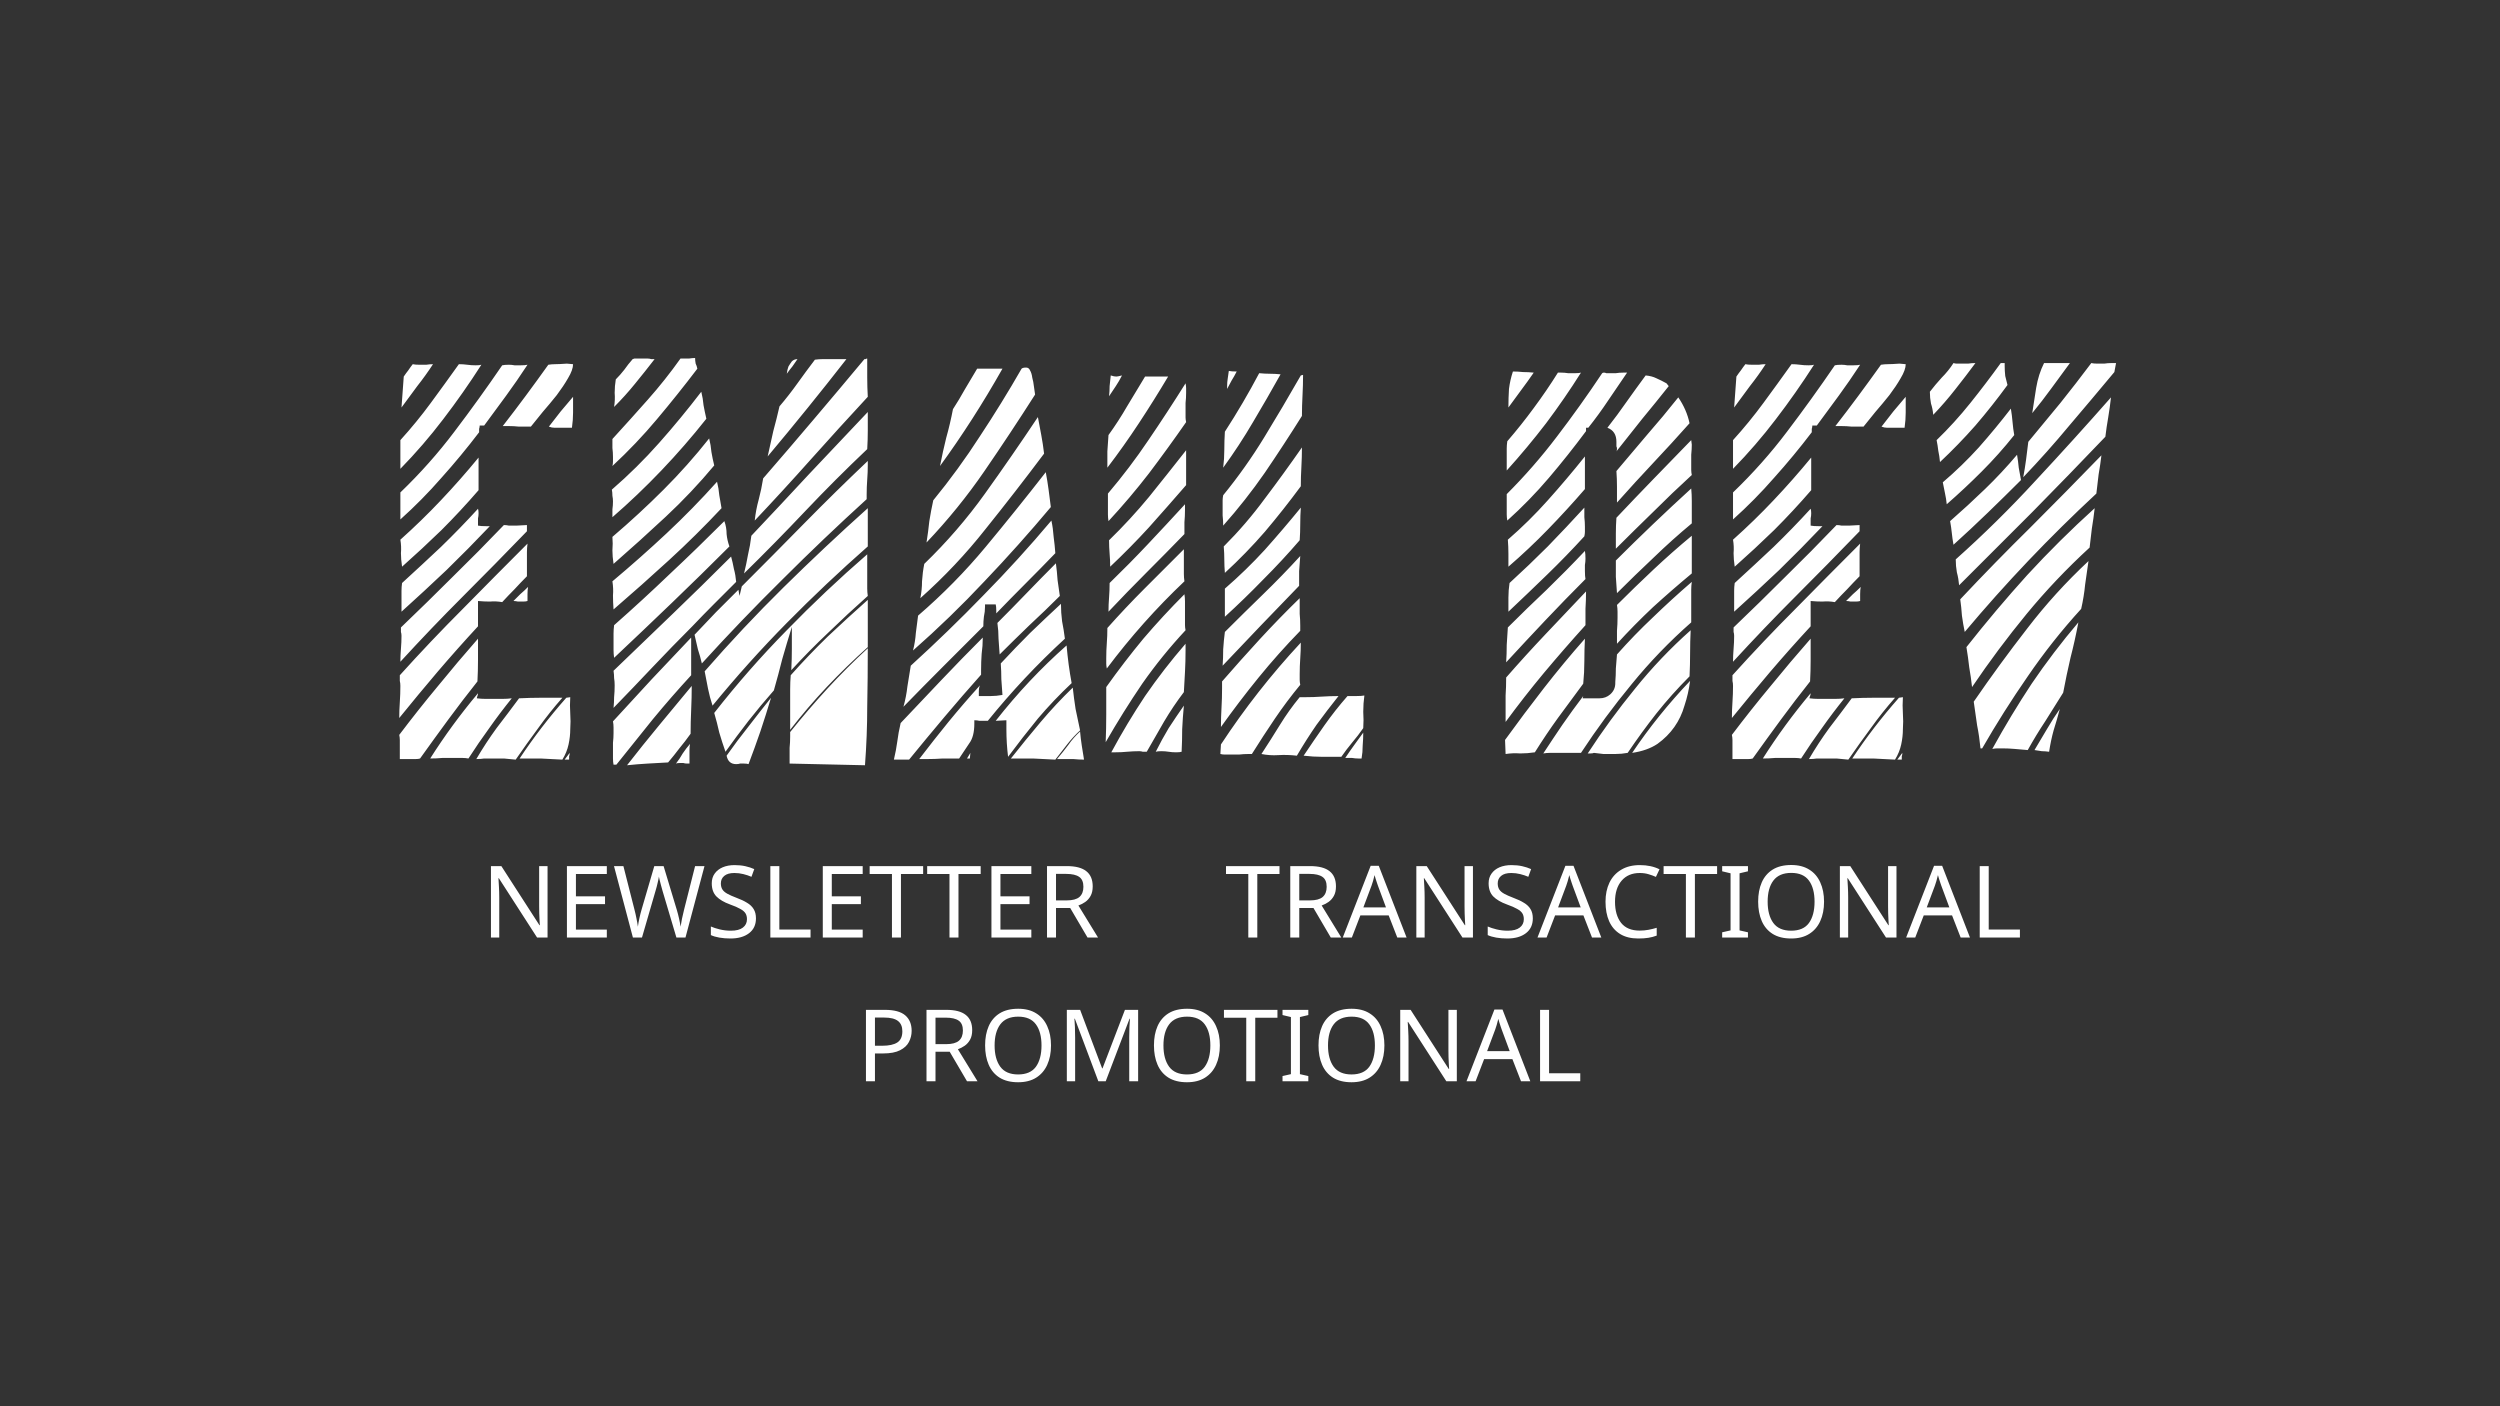 <svg width="400" height="225" viewBox="0 0 400 225" fill="none" xmlns="http://www.w3.org/2000/svg">
<rect x="0" y="0" width="400" height="225" fill="#333333" stroke="none"/>
<path d="M87.608 150H85.928L79.816 140.512H79.752C79.773 140.885 79.8 141.349 79.832 141.904C79.864 142.459 79.88 143.029 79.88 143.616V150H78.552V138.576H80.216L86.312 148.032H86.376C86.365 147.861 86.349 147.605 86.328 147.264C86.317 146.923 86.301 146.549 86.28 146.144C86.269 145.739 86.264 145.365 86.264 145.024V138.576H87.608V150ZM97.092 150H90.708V138.576H97.092V139.84H92.148V143.408H96.804V144.656H92.148V148.736H97.092V150ZM112.719 138.576L109.679 150H108.223L105.999 142.512C105.914 142.203 105.828 141.893 105.743 141.584C105.658 141.275 105.588 141.003 105.535 140.768C105.482 140.523 105.444 140.352 105.423 140.256C105.412 140.395 105.354 140.693 105.247 141.152C105.151 141.6 105.028 142.069 104.879 142.56L102.719 150H101.263L98.239 138.576H99.743L101.519 145.552C101.647 146.043 101.754 146.517 101.839 146.976C101.935 147.435 102.01 147.867 102.063 148.272C102.116 147.856 102.196 147.403 102.303 146.912C102.41 146.421 102.532 145.941 102.671 145.472L104.687 138.576H106.175L108.271 145.52C108.42 146.011 108.548 146.501 108.655 146.992C108.762 147.472 108.842 147.899 108.895 148.272C108.948 147.877 109.023 147.451 109.119 146.992C109.215 146.523 109.327 146.037 109.455 145.536L111.215 138.576H112.719ZM120.954 146.944C120.954 147.957 120.586 148.747 119.85 149.312C119.114 149.877 118.122 150.16 116.874 150.16C116.234 150.16 115.642 150.112 115.098 150.016C114.554 149.92 114.101 149.787 113.738 149.616V148.24C114.122 148.411 114.597 148.565 115.162 148.704C115.738 148.843 116.33 148.912 116.938 148.912C117.791 148.912 118.431 148.747 118.858 148.416C119.295 148.085 119.514 147.637 119.514 147.072C119.514 146.699 119.434 146.384 119.274 146.128C119.114 145.872 118.837 145.637 118.442 145.424C118.058 145.2 117.519 144.965 116.826 144.72C115.855 144.368 115.119 143.936 114.618 143.424C114.127 142.912 113.882 142.213 113.882 141.328C113.882 140.72 114.037 140.203 114.346 139.776C114.655 139.339 115.082 139.003 115.626 138.768C116.181 138.533 116.815 138.416 117.53 138.416C118.159 138.416 118.735 138.475 119.258 138.592C119.781 138.709 120.255 138.864 120.682 139.056L120.234 140.288C119.839 140.117 119.407 139.973 118.938 139.856C118.479 139.739 117.999 139.68 117.498 139.68C116.783 139.68 116.245 139.835 115.882 140.144C115.519 140.443 115.338 140.843 115.338 141.344C115.338 141.728 115.418 142.048 115.578 142.304C115.738 142.56 115.999 142.789 116.362 142.992C116.725 143.195 117.215 143.413 117.834 143.648C118.506 143.893 119.071 144.16 119.53 144.448C119.999 144.725 120.351 145.061 120.586 145.456C120.831 145.851 120.954 146.347 120.954 146.944ZM123.255 150V138.576H124.695V148.72H129.687V150H123.255ZM138.03 150H131.646V138.576H138.03V139.84H133.086V143.408H137.742V144.656H133.086V148.736H138.03V150ZM144.152 150H142.712V139.84H139.144V138.576H147.704V139.84H144.152V150ZM153.356 150H151.916V139.84H148.348V138.576H156.908V139.84H153.356V150ZM165.014 150H158.63V138.576H165.014V139.84H160.07V143.408H164.726V144.656H160.07V148.736H165.014V150ZM170.673 138.576C172.091 138.576 173.137 138.848 173.809 139.392C174.491 139.925 174.833 140.736 174.833 141.824C174.833 142.432 174.721 142.939 174.497 143.344C174.273 143.749 173.985 144.075 173.633 144.32C173.291 144.555 172.929 144.741 172.545 144.88L175.681 150H174.001L171.233 145.28H168.961V150H167.521V138.576H170.673ZM170.593 139.824H168.961V144.064H170.673C171.601 144.064 172.278 143.883 172.705 143.52C173.131 143.147 173.345 142.603 173.345 141.888C173.345 141.141 173.121 140.613 172.673 140.304C172.225 139.984 171.531 139.824 170.593 139.824Z" fill="white"/>
<path d="M201.168 150H199.728V139.84H196.16V138.576H204.72V139.84H201.168V150ZM209.595 138.576C211.013 138.576 212.059 138.848 212.731 139.392C213.413 139.925 213.755 140.736 213.755 141.824C213.755 142.432 213.643 142.939 213.419 143.344C213.195 143.749 212.907 144.075 212.555 144.32C212.213 144.555 211.851 144.741 211.467 144.88L214.603 150H212.923L210.155 145.28H207.883V150H206.443V138.576H209.595ZM209.515 139.824H207.883V144.064H209.595C210.523 144.064 211.2 143.883 211.627 143.52C212.053 143.147 212.267 142.603 212.267 141.888C212.267 141.141 212.043 140.613 211.595 140.304C211.147 139.984 210.453 139.824 209.515 139.824ZM223.564 150L222.188 146.464H217.66L216.3 150H214.844L219.308 138.528H220.604L225.052 150H223.564ZM220.476 141.728C220.444 141.643 220.39 141.488 220.316 141.264C220.241 141.04 220.166 140.811 220.092 140.576C220.028 140.331 219.974 140.144 219.932 140.016C219.857 140.347 219.772 140.672 219.676 140.992C219.58 141.301 219.5 141.547 219.436 141.728L218.14 145.184H221.756L220.476 141.728ZM235.671 150H233.991L227.879 140.512H227.815C227.836 140.885 227.863 141.349 227.895 141.904C227.927 142.459 227.943 143.029 227.943 143.616V150H226.615V138.576H228.279L234.375 148.032H234.439C234.428 147.861 234.412 147.605 234.391 147.264C234.38 146.923 234.364 146.549 234.343 146.144C234.332 145.739 234.327 145.365 234.327 145.024V138.576H235.671V150ZM245.251 146.944C245.251 147.957 244.883 148.747 244.147 149.312C243.411 149.877 242.419 150.16 241.171 150.16C240.531 150.16 239.939 150.112 239.395 150.016C238.851 149.92 238.397 149.787 238.035 149.616V148.24C238.419 148.411 238.893 148.565 239.459 148.704C240.035 148.843 240.627 148.912 241.235 148.912C242.088 148.912 242.728 148.747 243.155 148.416C243.592 148.085 243.811 147.637 243.811 147.072C243.811 146.699 243.731 146.384 243.571 146.128C243.411 145.872 243.133 145.637 242.739 145.424C242.355 145.2 241.816 144.965 241.123 144.72C240.152 144.368 239.416 143.936 238.915 143.424C238.424 142.912 238.179 142.213 238.179 141.328C238.179 140.72 238.333 140.203 238.643 139.776C238.952 139.339 239.379 139.003 239.923 138.768C240.477 138.533 241.112 138.416 241.827 138.416C242.456 138.416 243.032 138.475 243.555 138.592C244.077 138.709 244.552 138.864 244.979 139.056L244.531 140.288C244.136 140.117 243.704 139.973 243.235 139.856C242.776 139.739 242.296 139.68 241.795 139.68C241.08 139.68 240.541 139.835 240.179 140.144C239.816 140.443 239.635 140.843 239.635 141.344C239.635 141.728 239.715 142.048 239.875 142.304C240.035 142.56 240.296 142.789 240.659 142.992C241.021 143.195 241.512 143.413 242.131 143.648C242.803 143.893 243.368 144.16 243.827 144.448C244.296 144.725 244.648 145.061 244.883 145.456C245.128 145.851 245.251 146.347 245.251 146.944ZM254.72 150L253.344 146.464H248.816L247.456 150H246L250.464 138.528H251.76L256.208 150H254.72ZM251.632 141.728C251.6 141.643 251.547 141.488 251.472 141.264C251.397 141.04 251.323 140.811 251.248 140.576C251.184 140.331 251.131 140.144 251.088 140.016C251.013 140.347 250.928 140.672 250.832 140.992C250.736 141.301 250.656 141.547 250.592 141.728L249.296 145.184H252.912L251.632 141.728ZM262.354 139.68C261.128 139.68 260.162 140.091 259.458 140.912C258.754 141.733 258.402 142.859 258.402 144.288C258.402 145.707 258.728 146.832 259.378 147.664C260.04 148.485 261.026 148.896 262.338 148.896C262.84 148.896 263.314 148.853 263.762 148.768C264.21 148.683 264.648 148.576 265.074 148.448V149.696C264.648 149.856 264.205 149.973 263.746 150.048C263.298 150.123 262.76 150.16 262.13 150.16C260.968 150.16 259.997 149.92 259.218 149.44C258.44 148.96 257.853 148.277 257.458 147.392C257.074 146.507 256.882 145.467 256.882 144.272C256.882 143.12 257.09 142.107 257.506 141.232C257.933 140.347 258.557 139.659 259.378 139.168C260.2 138.667 261.197 138.416 262.37 138.416C263.576 138.416 264.626 138.64 265.522 139.088L264.946 140.304C264.594 140.144 264.2 140 263.762 139.872C263.336 139.744 262.866 139.68 262.354 139.68ZM271.184 150H269.744V139.84H266.176V138.576H274.736V139.84H271.184V150ZM279.674 150H275.546V149.168L276.89 148.864V139.728L275.546 139.408V138.576H279.674V139.408L278.33 139.728V148.864L279.674 149.168V150ZM291.848 144.272C291.848 145.456 291.645 146.491 291.24 147.376C290.845 148.251 290.259 148.933 289.48 149.424C288.701 149.915 287.736 150.16 286.584 150.16C285.4 150.16 284.413 149.915 283.624 149.424C282.845 148.933 282.264 148.245 281.88 147.36C281.496 146.475 281.304 145.44 281.304 144.256C281.304 143.083 281.496 142.059 281.88 141.184C282.264 140.309 282.845 139.627 283.624 139.136C284.413 138.645 285.405 138.4 286.6 138.4C287.741 138.4 288.701 138.645 289.48 139.136C290.259 139.616 290.845 140.299 291.24 141.184C291.645 142.059 291.848 143.088 291.848 144.272ZM282.824 144.272C282.824 145.712 283.128 146.848 283.736 147.68C284.344 148.501 285.293 148.912 286.584 148.912C287.885 148.912 288.835 148.501 289.432 147.68C290.029 146.848 290.328 145.712 290.328 144.272C290.328 142.832 290.029 141.707 289.432 140.896C288.835 140.075 287.891 139.664 286.6 139.664C285.309 139.664 284.355 140.075 283.736 140.896C283.128 141.707 282.824 142.832 282.824 144.272ZM303.436 150H301.756L295.644 140.512H295.58C295.601 140.885 295.628 141.349 295.66 141.904C295.692 142.459 295.708 143.029 295.708 143.616V150H294.38V138.576H296.044L302.14 148.032H302.204C302.193 147.861 302.177 147.605 302.156 147.264C302.145 146.923 302.129 146.549 302.108 146.144C302.097 145.739 302.092 145.365 302.092 145.024V138.576H303.436V150ZM313.704 150L312.328 146.464H307.8L306.44 150H304.984L309.448 138.528H310.744L315.192 150H313.704ZM310.616 141.728C310.584 141.643 310.531 141.488 310.456 141.264C310.382 141.04 310.307 140.811 310.232 140.576C310.168 140.331 310.115 140.144 310.072 140.016C309.998 140.347 309.912 140.672 309.816 140.992C309.72 141.301 309.64 141.547 309.576 141.728L308.28 145.184H311.896L310.616 141.728ZM316.755 150V138.576H318.195V148.72H323.187V150H316.755Z" fill="white"/>
<path d="M141.576 161.576C143.069 161.576 144.157 161.869 144.84 162.456C145.523 163.043 145.864 163.869 145.864 164.936C145.864 165.565 145.72 166.157 145.432 166.712C145.155 167.256 144.68 167.699 144.008 168.04C143.347 168.381 142.445 168.552 141.304 168.552H139.992V173H138.552V161.576H141.576ZM141.448 162.808H139.992V167.32H141.144C142.232 167.32 143.043 167.144 143.576 166.792C144.109 166.44 144.376 165.843 144.376 165C144.376 164.264 144.141 163.715 143.672 163.352C143.203 162.989 142.461 162.808 141.448 162.808ZM151.391 161.576C152.81 161.576 153.856 161.848 154.528 162.392C155.21 162.925 155.552 163.736 155.552 164.824C155.552 165.432 155.44 165.939 155.216 166.344C154.992 166.749 154.704 167.075 154.352 167.32C154.01 167.555 153.648 167.741 153.264 167.88L156.4 173H154.72L151.952 168.28H149.68V173H148.24V161.576H151.391ZM151.312 162.824H149.68V167.064H151.391C152.32 167.064 152.997 166.883 153.424 166.52C153.85 166.147 154.064 165.603 154.064 164.888C154.064 164.141 153.84 163.613 153.392 163.304C152.944 162.984 152.25 162.824 151.312 162.824ZM168.161 167.272C168.161 168.456 167.958 169.491 167.553 170.376C167.158 171.251 166.571 171.933 165.793 172.424C165.014 172.915 164.049 173.16 162.897 173.16C161.713 173.16 160.726 172.915 159.937 172.424C159.158 171.933 158.577 171.245 158.193 170.36C157.809 169.475 157.617 168.44 157.617 167.256C157.617 166.083 157.809 165.059 158.193 164.184C158.577 163.309 159.158 162.627 159.937 162.136C160.726 161.645 161.718 161.4 162.913 161.4C164.054 161.4 165.014 161.645 165.793 162.136C166.571 162.616 167.158 163.299 167.553 164.184C167.958 165.059 168.161 166.088 168.161 167.272ZM159.137 167.272C159.137 168.712 159.441 169.848 160.049 170.68C160.657 171.501 161.606 171.912 162.897 171.912C164.198 171.912 165.147 171.501 165.745 170.68C166.342 169.848 166.641 168.712 166.641 167.272C166.641 165.832 166.342 164.707 165.745 163.896C165.147 163.075 164.203 162.664 162.913 162.664C161.622 162.664 160.667 163.075 160.049 163.896C159.441 164.707 159.137 165.832 159.137 167.272ZM175.733 173L171.973 162.984H171.909C171.941 163.315 171.967 163.763 171.989 164.328C172.01 164.883 172.021 165.464 172.021 166.072V173H170.693V161.576H172.821L176.341 170.936H176.405L179.989 161.576H182.101V173H180.677V165.976C180.677 165.421 180.687 164.872 180.709 164.328C180.741 163.784 180.767 163.341 180.789 163H180.725L176.917 173H175.733ZM195.176 167.272C195.176 168.456 194.974 169.491 194.568 170.376C194.174 171.251 193.587 171.933 192.808 172.424C192.03 172.915 191.064 173.16 189.912 173.16C188.728 173.16 187.742 172.915 186.952 172.424C186.174 171.933 185.592 171.245 185.208 170.36C184.824 169.475 184.632 168.44 184.632 167.256C184.632 166.083 184.824 165.059 185.208 164.184C185.592 163.309 186.174 162.627 186.952 162.136C187.742 161.645 188.734 161.4 189.928 161.4C191.07 161.4 192.03 161.645 192.808 162.136C193.587 162.616 194.174 163.299 194.568 164.184C194.974 165.059 195.176 166.088 195.176 167.272ZM186.152 167.272C186.152 168.712 186.456 169.848 187.064 170.68C187.672 171.501 188.622 171.912 189.912 171.912C191.214 171.912 192.163 171.501 192.76 170.68C193.358 169.848 193.656 168.712 193.656 167.272C193.656 165.832 193.358 164.707 192.76 163.896C192.163 163.075 191.219 162.664 189.928 162.664C188.638 162.664 187.683 163.075 187.064 163.896C186.456 164.707 186.152 165.832 186.152 167.272ZM200.84 173H199.4V162.84H195.832V161.576H204.392V162.84H200.84V173ZM209.331 173H205.203V172.168L206.547 171.864V162.728L205.203 162.408V161.576H209.331V162.408L207.987 162.728V171.864L209.331 172.168V173ZM221.504 167.272C221.504 168.456 221.302 169.491 220.896 170.376C220.502 171.251 219.915 171.933 219.136 172.424C218.358 172.915 217.392 173.16 216.24 173.16C215.056 173.16 214.07 172.915 213.28 172.424C212.502 171.933 211.92 171.245 211.536 170.36C211.152 169.475 210.96 168.44 210.96 167.256C210.96 166.083 211.152 165.059 211.536 164.184C211.92 163.309 212.502 162.627 213.28 162.136C214.07 161.645 215.062 161.4 216.256 161.4C217.398 161.4 218.358 161.645 219.136 162.136C219.915 162.616 220.502 163.299 220.896 164.184C221.302 165.059 221.504 166.088 221.504 167.272ZM212.48 167.272C212.48 168.712 212.784 169.848 213.392 170.68C214 171.501 214.95 171.912 216.24 171.912C217.542 171.912 218.491 171.501 219.088 170.68C219.686 169.848 219.984 168.712 219.984 167.272C219.984 165.832 219.686 164.707 219.088 163.896C218.491 163.075 217.547 162.664 216.256 162.664C214.966 162.664 214.011 163.075 213.392 163.896C212.784 164.707 212.48 165.832 212.48 167.272ZM233.092 173H231.412L225.3 163.512H225.236C225.258 163.885 225.284 164.349 225.316 164.904C225.348 165.459 225.364 166.029 225.364 166.616V173H224.036V161.576H225.7L231.796 171.032H231.86C231.85 170.861 231.834 170.605 231.812 170.264C231.802 169.923 231.786 169.549 231.764 169.144C231.754 168.739 231.748 168.365 231.748 168.024V161.576H233.092V173ZM243.361 173L241.985 169.464H237.457L236.097 173H234.641L239.105 161.528H240.401L244.849 173H243.361ZM240.273 164.728C240.241 164.643 240.187 164.488 240.113 164.264C240.038 164.04 239.963 163.811 239.889 163.576C239.825 163.331 239.771 163.144 239.729 163.016C239.654 163.347 239.569 163.672 239.473 163.992C239.377 164.301 239.297 164.547 239.233 164.728L237.937 168.184H241.553L240.273 164.728ZM246.411 173V161.576H247.851V171.72H252.843V173H246.411Z" fill="white"/>
<path d="M91.15 120.46C91.15 120.7 91.12 120.88 91.06 121C91.06 121.18 91.06 121.36 91.06 121.54H90.34L91.15 120.46ZM84.49 93.91C84.43 94.21 84.4 94.6 84.4 95.08V96.16C84.22 96.22 83.98 96.25 83.68 96.25C83.38 96.25 83.11 96.25 82.87 96.25C82.63 96.19 82.39 96.16 82.15 96.16C82.51 95.8 82.87 95.44 83.23 95.08C83.65 94.72 84.07 94.33 84.49 93.91ZM91.69 63.49C91.69 64.33 91.69 65.17 91.69 66.01C91.69 66.79 91.63 67.6 91.51 68.44H89.62C89.32 68.44 89.02 68.44 88.72 68.44C88.42 68.44 88.12 68.38 87.82 68.26C88.48 67.42 89.11 66.61 89.71 65.83C90.37 65.05 91.03 64.27 91.69 63.49ZM64.6 60.25C64.84 59.89 65.08 59.56 65.32 59.26C65.56 58.9 65.8 58.57 66.04 58.27C66.28 58.33 66.64 58.36 67.12 58.36C67.48 58.36 67.84 58.36 68.2 58.36C68.56 58.3 68.92 58.27 69.28 58.27C68.5 59.47 67.66 60.64 66.76 61.78C65.92 62.92 65.08 64.06 64.24 65.2L64.6 60.25ZM91.24 111.55C91.18 112.45 91.18 113.32 91.24 114.16C91.3 115 91.3 115.84 91.24 116.68C91.24 117.46 91.15 118.27 90.97 119.11C90.79 119.95 90.46 120.76 89.98 121.54C88.78 121.48 87.61 121.42 86.47 121.36C85.39 121.36 84.28 121.36 83.14 121.36C85.36 118 87.85 114.76 90.61 111.64L91.24 111.55ZM87.73 58.36C88.09 58.3 88.45 58.27 88.81 58.27C89.23 58.27 89.86 58.24 90.7 58.18L91.69 58.27C91.69 58.87 91.42 59.62 90.88 60.52C90.4 61.36 89.8 62.26 89.08 63.22C88.36 64.12 87.61 65.02 86.83 65.92C86.11 66.82 85.48 67.6 84.94 68.26C84.28 68.26 83.65 68.26 83.05 68.26C82.51 68.2 81.94 68.17 81.34 68.17H80.44C81.7 66.55 82.93 64.93 84.13 63.31C85.33 61.69 86.53 60.04 87.73 58.36ZM64.06 71.95V70.42C65.8 68.5 67.42 66.52 68.92 64.48C70.42 62.44 71.92 60.37 73.42 58.27C73.9 58.27 74.35 58.3 74.77 58.36C75.19 58.42 75.64 58.45 76.12 58.45C76.54 58.45 76.84 58.42 77.02 58.36C75.1 61.36 73.06 64.27 70.9 67.09C68.8 69.85 66.52 72.49 64.06 75.01V71.95ZM76.3 111.73C76.78 111.79 77.23 111.82 77.65 111.82C78.13 111.82 78.61 111.82 79.09 111.82C79.57 111.82 80.02 111.82 80.44 111.82C80.92 111.82 81.4 111.79 81.88 111.73C80.62 113.29 79.42 114.88 78.28 116.5C77.14 118.06 76.03 119.68 74.95 121.36C74.65 121.3 74.32 121.27 73.96 121.27C73.6 121.27 73.24 121.27 72.88 121.27C72.22 121.27 71.53 121.27 70.81 121.27C70.15 121.33 69.49 121.36 68.83 121.36C71.11 117.76 73.66 114.28 76.48 110.92C76.48 111.04 76.45 111.19 76.39 111.37C76.33 111.49 76.3 111.61 76.3 111.73ZM83.05 111.73C84.25 111.67 85.39 111.64 86.47 111.64C87.61 111.64 88.78 111.64 89.98 111.64C88.6 113.2 87.31 114.82 86.11 116.5C84.91 118.12 83.71 119.8 82.51 121.54C81.85 121.48 81.22 121.42 80.62 121.36C80.08 121.36 79.48 121.36 78.82 121.36C78.34 121.36 77.89 121.36 77.47 121.36C77.11 121.42 76.69 121.45 76.21 121.45C77.23 119.71 78.31 118.06 79.45 116.5C80.65 114.94 81.85 113.35 83.05 111.73ZM64.33 90.67C64.21 89.89 64.15 89.17 64.15 88.51C64.21 87.79 64.18 87.07 64.06 86.35C66.34 84.31 68.5 82.21 70.54 80.05C72.64 77.83 74.65 75.55 76.57 73.21V78.43C74.65 80.65 72.67 82.78 70.63 84.82C68.59 86.8 66.49 88.75 64.33 90.67ZM76.48 81.4C76.54 81.58 76.57 81.82 76.57 82.12C76.57 82.42 76.54 82.69 76.48 82.93C76.48 83.11 76.48 83.35 76.48 83.65V84.1C76.78 84.16 77.23 84.19 77.83 84.19H78.37C76.09 86.59 73.78 88.93 71.44 91.21C69.1 93.43 66.7 95.65 64.24 97.87V95.62C64.24 95.26 64.24 94.9 64.24 94.54C64.24 94.12 64.27 93.7 64.33 93.28C66.43 91.36 68.5 89.44 70.54 87.52C72.58 85.54 74.56 83.5 76.48 81.4ZM63.97 120.55V119.02C63.97 118.78 63.97 118.57 63.97 118.39C63.97 118.15 63.94 117.88 63.88 117.58C65.92 114.88 67.99 112.27 70.09 109.75C72.19 107.17 74.32 104.65 76.48 102.19C76.48 103.33 76.48 104.47 76.48 105.61C76.48 106.75 76.45 107.89 76.39 109.03C74.77 111.07 73.21 113.11 71.71 115.15C70.21 117.19 68.71 119.26 67.21 121.36C67.03 121.42 66.79 121.45 66.49 121.45H63.97V120.55ZM64.06 82.21V78.79C67.24 75.73 70.12 72.49 72.7 69.07C75.34 65.59 77.89 62.05 80.35 58.45C80.59 58.39 80.95 58.36 81.43 58.36C81.73 58.36 82.03 58.39 82.33 58.45C82.69 58.45 83.02 58.45 83.32 58.45C83.8 58.45 84.16 58.42 84.4 58.36C83.26 60.1 82.12 61.75 80.98 63.31C79.84 64.87 78.67 66.46 77.47 68.08H76.75C76.75 68.26 76.72 68.44 76.66 68.62C76.66 68.74 76.66 68.92 76.66 69.16C74.74 71.68 72.73 74.11 70.63 76.45C68.59 78.79 66.4 81.01 64.06 83.11V82.21ZM64.06 105.88C64.06 105.22 64.09 104.53 64.15 103.81C64.21 103.09 64.24 102.4 64.24 101.74C64.24 101.5 64.21 101.29 64.15 101.11C64.15 100.87 64.15 100.63 64.15 100.39C66.97 97.69 69.73 94.99 72.43 92.29C75.19 89.59 77.92 86.83 80.62 84.01C80.92 84.01 81.19 84.04 81.43 84.1C81.73 84.1 82.12 84.1 82.6 84.1L84.31 84.01V85C80.89 88.54 77.47 92.02 74.05 95.44C70.69 98.8 67.36 102.28 64.06 105.88ZM84.4 86.98C84.34 87.46 84.31 87.91 84.31 88.33C84.31 88.69 84.31 89.11 84.31 89.59V92.2C83.65 92.86 82.99 93.55 82.33 94.27C81.67 94.93 81.01 95.62 80.35 96.34C79.69 96.22 79.03 96.19 78.37 96.25C77.77 96.25 77.14 96.22 76.48 96.16V100.21C74.26 102.61 72.1 105.04 70 107.5C67.96 109.9 65.92 112.36 63.88 114.88C63.88 114.04 63.91 113.2 63.97 112.36C64.03 111.46 64.06 110.59 64.06 109.75C64.06 109.45 64.03 109.18 63.97 108.94C63.97 108.64 63.97 108.34 63.97 108.04C67.27 104.38 70.63 100.84 74.05 97.42C77.47 93.94 80.92 90.46 84.4 86.98ZM125.886 59.8C125.946 59.32 126.036 58.93 126.156 58.63C126.336 58.33 126.516 58.06 126.696 57.82C126.936 57.58 127.236 57.46 127.596 57.46C127.356 57.82 127.086 58.21 126.786 58.63C126.486 58.99 126.186 59.38 125.886 59.8ZM110.406 119.02C110.346 119.26 110.316 119.62 110.316 120.1V122.17H109.956C109.716 122.17 109.506 122.14 109.326 122.08C109.206 122.08 109.026 122.08 108.786 122.08C108.486 122.08 108.276 122.11 108.156 122.17C108.576 121.63 108.936 121.09 109.236 120.55C109.596 120.01 109.986 119.5 110.406 119.02ZM98.256 65.11C98.376 64.33 98.406 63.58 98.346 62.86C98.346 62.14 98.406 61.42 98.526 60.7C99.006 60.22 99.456 59.71 99.876 59.17C100.296 58.57 100.746 58 101.226 57.46L101.496 57.37H103.656C103.836 57.37 104.016 57.4 104.196 57.46C104.376 57.46 104.556 57.46 104.736 57.46C103.716 58.78 102.666 60.1 101.586 61.42C100.566 62.68 99.456 63.91 98.256 65.11ZM123.366 111.64C122.826 113.44 122.256 115.24 121.656 117.04C121.056 118.78 120.426 120.52 119.766 122.26C119.586 122.2 119.346 122.17 119.046 122.17C118.806 122.17 118.596 122.17 118.416 122.17C118.236 122.23 118.026 122.26 117.786 122.26C116.946 122.26 116.436 121.81 116.256 120.91C117.396 119.29 118.566 117.73 119.766 116.23C120.966 114.67 122.166 113.14 123.366 111.64ZM110.676 109.75C110.676 111.01 110.646 112.3 110.586 113.62C110.526 114.88 110.496 116.14 110.496 117.4C109.896 118.24 109.296 119.02 108.696 119.74C108.156 120.46 107.556 121.21 106.896 121.99C105.816 122.05 104.736 122.11 103.656 122.17C102.576 122.23 101.466 122.32 100.326 122.44C102.006 120.28 103.716 118.15 105.456 116.05C107.196 113.95 108.936 111.85 110.676 109.75ZM122.826 73.03C123.126 71.65 123.426 70.3 123.726 68.98C124.086 67.66 124.416 66.34 124.716 65.02C125.736 63.82 126.696 62.59 127.596 61.33C128.496 60.07 129.426 58.81 130.386 57.55C130.806 57.49 131.226 57.46 131.646 57.46C132.066 57.46 132.486 57.46 132.906 57.46H135.426C131.406 62.62 127.206 67.81 122.826 73.03ZM109.326 57.37C109.626 57.37 109.926 57.37 110.226 57.37C110.586 57.31 110.916 57.28 111.216 57.28C111.216 57.58 111.246 57.88 111.306 58.18C111.426 58.42 111.516 58.69 111.576 58.99C109.476 61.75 107.316 64.45 105.096 67.09C102.936 69.67 100.566 72.16 97.986 74.56C98.046 74.32 98.076 74.08 98.076 73.84C98.076 73.6 98.076 73.36 98.076 73.12C98.076 72.64 98.046 72.16 97.986 71.68C97.986 71.2 97.986 70.72 97.986 70.24C99.906 68.14 101.796 66.04 103.656 63.94C105.516 61.84 107.256 59.65 108.876 57.37H109.326ZM97.986 82.75C97.986 82.33 97.986 81.91 97.986 81.49C98.046 81.07 98.076 80.65 98.076 80.23C98.076 79.93 98.046 79.63 97.986 79.33C97.986 78.97 97.956 78.64 97.896 78.34C100.596 76 103.116 73.51 105.456 70.87C107.796 68.23 110.046 65.5 112.206 62.68C112.386 63.4 112.506 64.12 112.566 64.84C112.686 65.5 112.836 66.22 113.016 67C110.736 69.88 108.336 72.64 105.816 75.28C103.296 77.92 100.686 80.41 97.986 82.75ZM110.586 103.99V108.04C108.486 110.32 106.446 112.66 104.466 115.06C102.546 117.46 100.596 119.89 98.616 122.35H98.166C98.106 122.05 98.076 121.72 98.076 121.36C98.076 121 98.076 120.67 98.076 120.37C98.076 119.83 98.076 119.32 98.076 118.84C98.136 118.3 98.166 117.79 98.166 117.31C98.166 117.01 98.166 116.71 98.166 116.41C98.166 116.05 98.136 115.72 98.076 115.42C100.176 113.14 102.246 110.89 104.286 108.67C106.386 106.45 108.486 104.23 110.586 102.01V103.99ZM98.166 90.22C98.046 89.44 97.986 88.72 97.986 88.06C98.046 87.34 98.046 86.62 97.986 85.9C100.866 83.44 103.596 80.92 106.176 78.34C108.756 75.76 111.186 73.03 113.466 70.15C113.646 70.87 113.766 71.59 113.826 72.31C113.946 73.03 114.096 73.75 114.276 74.47C111.876 77.35 109.296 80.08 106.536 82.66C103.836 85.18 101.046 87.7 98.166 90.22ZM98.166 97.51C98.106 96.73 98.076 95.98 98.076 95.26C98.136 94.54 98.106 93.79 97.986 93.01C100.986 90.49 103.866 87.94 106.626 85.36C109.446 82.72 112.146 79.96 114.726 77.08C114.906 77.8 115.026 78.52 115.086 79.24C115.206 79.9 115.326 80.59 115.446 81.31C112.746 84.19 109.956 86.95 107.076 89.59C104.196 92.23 101.226 94.87 98.166 97.51ZM126.426 112.45C126.426 111.73 126.426 111.01 126.426 110.29C126.426 109.51 126.456 108.76 126.516 108.04C128.436 105.88 130.416 103.81 132.456 101.83C134.556 99.85 136.686 97.9 138.846 95.98V103.54C136.566 105.58 134.376 107.71 132.276 109.93C130.236 112.09 128.286 114.37 126.426 116.77V112.45ZM120.756 83.29C120.876 82.15 121.086 81.04 121.386 79.96C121.686 78.82 121.926 77.68 122.106 76.54C124.866 73.36 127.566 70.21 130.206 67.09C132.906 63.91 135.606 60.7 138.306 57.46C138.366 57.46 138.426 57.46 138.486 57.46C138.546 57.4 138.636 57.37 138.756 57.37C138.756 58.39 138.756 59.41 138.756 60.43C138.756 61.45 138.786 62.47 138.846 63.49C135.786 66.79 132.756 70.12 129.756 73.48C126.816 76.78 123.816 80.05 120.756 83.29ZM98.256 105.25C98.196 104.83 98.166 104.41 98.166 103.99C98.166 103.57 98.166 103.12 98.166 102.64C98.166 102.16 98.166 101.74 98.166 101.38C98.166 100.96 98.196 100.51 98.256 100.03C101.316 97.33 104.286 94.6 107.166 91.84C110.106 89.08 113.016 86.26 115.896 83.38C116.136 84.04 116.256 84.73 116.256 85.45C116.316 86.11 116.466 86.77 116.706 87.43C113.646 90.49 110.586 93.49 107.526 96.43C104.466 99.37 101.376 102.31 98.256 105.25ZM119.046 91.75C119.286 90.79 119.496 89.8 119.676 88.78C119.916 87.76 120.096 86.74 120.216 85.72C123.336 82.42 126.426 79.12 129.486 75.82C132.606 72.52 135.726 69.22 138.846 65.92C138.846 66.94 138.846 67.93 138.846 68.89C138.846 69.85 138.816 70.84 138.756 71.86C135.336 75.1 132.036 78.4 128.856 81.76C125.676 85.12 122.406 88.45 119.046 91.75ZM110.676 100.03L110.766 100.21C108.606 102.37 106.476 104.56 104.376 106.78C102.336 108.94 100.266 111.1 98.166 113.26C98.226 112.66 98.256 112.09 98.256 111.55C98.316 110.95 98.346 110.32 98.346 109.66C98.346 109.24 98.316 108.85 98.256 108.49C98.256 108.13 98.226 107.74 98.166 107.32C101.346 104.26 104.496 101.23 107.616 98.23C110.736 95.23 113.856 92.17 116.976 89.05C117.156 89.71 117.306 90.37 117.426 91.03C117.606 91.69 117.726 92.38 117.786 93.1C116.586 94.3 115.386 95.5 114.186 96.7C113.046 97.84 111.906 99.01 110.766 100.21L110.676 100.03ZM126.336 121.45C126.336 120.85 126.336 120.25 126.336 119.65C126.396 119.05 126.426 118.45 126.426 117.85V117.13C128.346 114.73 130.326 112.42 132.366 110.2C134.406 107.98 136.566 105.82 138.846 103.72C138.846 106.9 138.816 110.02 138.756 113.08C138.756 116.14 138.636 119.26 138.396 122.44L126.336 122.17V121.45ZM126.606 107.23C126.666 106.03 126.696 104.89 126.696 103.81C126.696 102.67 126.696 101.5 126.696 100.3C126.156 102.04 125.646 103.75 125.166 105.43C124.746 107.11 124.296 108.79 123.816 110.47C122.436 112.03 121.086 113.65 119.766 115.33C118.506 116.95 117.276 118.6 116.076 120.28C115.716 119.26 115.386 118.24 115.086 117.22C114.846 116.14 114.576 115.09 114.276 114.07C117.936 109.39 121.806 104.98 125.886 100.84C129.966 96.64 134.256 92.59 138.756 88.69V92.92C138.756 93.34 138.756 93.76 138.756 94.18C138.756 94.54 138.786 94.93 138.846 95.35C136.686 97.27 134.586 99.22 132.546 101.2C130.506 103.12 128.526 105.13 126.606 107.23ZM114.006 112.9C113.706 112 113.466 111.1 113.286 110.2C113.106 109.24 112.926 108.31 112.746 107.41C116.826 102.73 121.026 98.26 125.346 94C129.726 89.68 134.226 85.45 138.846 81.31V87.43C134.346 91.39 130.026 95.47 125.886 99.67C121.746 103.87 117.786 108.28 114.006 112.9ZM112.296 106.15C112.116 105.37 111.906 104.62 111.666 103.9C111.486 103.12 111.306 102.34 111.126 101.56C112.266 100.36 113.406 99.16 114.546 97.96C115.746 96.76 116.946 95.56 118.146 94.36L118.326 95.35L118.686 93.82C122.046 90.46 125.376 87.1 128.676 83.74C132.036 80.32 135.426 76.99 138.846 73.75V74.38C138.846 75.16 138.816 75.94 138.756 76.72C138.696 77.5 138.666 78.31 138.666 79.15V79.87C134.046 84.07 129.546 88.36 125.166 92.74C120.786 97.06 116.496 101.53 112.296 106.15ZM155.173 121.36H154.723L155.263 120.46L155.173 121.36ZM172.813 117.04C172.873 117.76 172.963 118.51 173.083 119.29C173.203 120.01 173.323 120.76 173.443 121.54C172.903 121.54 172.333 121.51 171.733 121.45C171.193 121.45 170.623 121.45 170.023 121.45H169.123C169.783 120.67 170.383 119.92 170.923 119.2C171.463 118.42 172.093 117.7 172.813 117.04ZM150.403 74.56C150.703 73 151.033 71.5 151.393 70.06C151.813 68.56 152.173 67.03 152.473 65.47C153.133 64.45 153.763 63.4 154.363 62.32C155.023 61.18 155.683 60.07 156.343 58.99H160.393C157.273 64.51 153.943 69.7 150.403 74.56ZM171.643 110.02C171.763 111.16 171.913 112.3 172.093 113.44C172.333 114.58 172.573 115.72 172.813 116.86C172.033 117.58 171.343 118.33 170.743 119.11C170.143 119.89 169.513 120.7 168.853 121.54C167.653 121.48 166.453 121.42 165.253 121.36C164.113 121.36 162.943 121.36 161.743 121.36C163.303 119.38 164.893 117.43 166.513 115.51C168.133 113.59 169.843 111.76 171.643 110.02ZM159.943 104.71C159.883 103.87 159.823 103.03 159.763 102.19C159.763 101.35 159.703 100.51 159.583 99.67C161.143 98.11 162.703 96.52 164.263 94.9C165.823 93.28 167.383 91.69 168.943 90.13C169.063 91.03 169.153 91.93 169.213 92.83C169.333 93.67 169.453 94.51 169.573 95.35C168.013 96.91 166.393 98.47 164.713 100.03C163.093 101.59 161.503 103.15 159.943 104.71ZM161.293 121.09C161.113 119.65 161.023 118.18 161.023 116.68V115.24L159.313 115.33C162.793 110.89 166.573 106.87 170.653 103.27C170.833 105.37 171.103 107.38 171.463 109.3C169.543 111.1 167.743 112.99 166.063 114.97C164.443 116.95 162.853 118.99 161.293 121.09ZM148.243 86.8C148.423 85.66 148.573 84.52 148.693 83.38C148.873 82.24 149.083 81.13 149.323 80.05C152.023 76.75 154.513 73.33 156.793 69.79C159.133 66.25 161.353 62.65 163.453 58.99C163.573 58.87 163.813 58.81 164.173 58.81C164.473 58.81 164.683 58.96 164.803 59.26C164.983 59.56 165.103 59.95 165.163 60.43C165.283 60.85 165.373 61.33 165.433 61.87C165.493 62.35 165.553 62.77 165.613 63.13C162.973 67.27 160.273 71.35 157.513 75.37C154.753 79.39 151.663 83.2 148.243 86.8ZM157.243 102.01C157.243 102.91 157.183 103.78 157.063 104.62C157.003 105.46 156.973 106.33 156.973 107.23V107.95C154.993 110.17 153.043 112.42 151.123 114.7C149.203 116.98 147.313 119.26 145.453 121.54H144.913H143.023C143.263 120.52 143.443 119.56 143.563 118.66C143.683 117.7 143.863 116.71 144.103 115.69C146.263 113.41 148.423 111.13 150.583 108.85C152.803 106.51 155.023 104.23 157.243 102.01ZM147.253 95.71C147.433 94.81 147.523 93.91 147.523 93.01C147.583 92.05 147.703 91.12 147.883 90.22C151.483 86.74 154.723 82.99 157.603 78.97C160.483 74.95 163.303 70.87 166.063 66.73C166.243 67.69 166.423 68.65 166.603 69.61C166.783 70.57 166.933 71.56 167.053 72.58C163.993 76.66 160.873 80.68 157.693 84.64C154.573 88.6 151.093 92.29 147.253 95.71ZM156.793 109.66C156.673 109.9 156.613 110.23 156.613 110.65V111.37C157.273 111.37 157.903 111.37 158.503 111.37C159.103 111.37 159.733 111.31 160.393 111.19C160.333 110.35 160.273 109.51 160.213 108.67C160.213 107.83 160.183 106.99 160.123 106.15C161.683 104.47 163.243 102.85 164.803 101.29C166.423 99.73 168.073 98.17 169.753 96.61C169.753 97.57 169.813 98.5 169.933 99.4C170.113 100.3 170.263 101.23 170.383 102.19C165.943 106.27 161.833 110.65 158.053 115.33H157.603C157.303 115.33 157.003 115.33 156.703 115.33C156.463 115.27 156.193 115.24 155.893 115.24V115.78C155.893 117.16 155.623 118.21 155.083 118.93C154.603 119.65 154.063 120.46 153.463 121.36C152.623 121.36 151.753 121.36 150.853 121.36C150.013 121.42 149.173 121.45 148.333 121.45H147.073C148.633 119.41 150.193 117.43 151.753 115.51C153.373 113.53 155.053 111.58 156.793 109.66ZM146.083 104.08C146.323 103.12 146.473 102.19 146.533 101.29C146.653 100.39 146.773 99.46 146.893 98.5C150.853 95.08 154.453 91.42 157.693 87.52C160.933 83.62 164.143 79.63 167.323 75.55C167.503 76.51 167.653 77.44 167.773 78.34C167.893 79.24 168.013 80.17 168.133 81.13C164.713 85.21 161.173 89.17 157.513 93.01C153.913 96.85 150.103 100.54 146.083 104.08ZM157.603 96.7V97.06C157.603 97.6 157.543 98.14 157.423 98.68C157.363 99.16 157.333 99.67 157.333 100.21C155.233 102.31 153.103 104.44 150.943 106.6C148.783 108.76 146.653 110.92 144.553 113.08C144.853 112 145.063 110.92 145.183 109.84C145.363 108.7 145.543 107.59 145.723 106.51C149.743 102.85 153.613 99.1 157.333 95.26C161.113 91.42 164.743 87.43 168.223 83.29C168.403 84.13 168.523 85 168.583 85.9C168.703 86.8 168.793 87.67 168.853 88.51C167.293 90.13 165.703 91.75 164.083 93.37C162.523 94.93 160.963 96.52 159.403 98.14V97.69C159.403 97.27 159.373 96.94 159.313 96.7H157.603ZM177.449 63.4C177.509 62.86 177.539 62.32 177.539 61.78C177.599 61.18 177.659 60.61 177.719 60.07C178.079 60.19 178.379 60.25 178.619 60.25C178.739 60.25 179.039 60.19 179.519 60.07C179.219 60.67 178.889 61.24 178.529 61.78C178.169 62.32 177.809 62.86 177.449 63.4ZM189.059 120.28C188.879 120.34 188.579 120.37 188.159 120.37C187.739 120.37 187.349 120.34 186.989 120.28C186.629 120.22 186.239 120.19 185.819 120.19C185.399 120.19 185.099 120.22 184.919 120.28C185.579 118.96 186.269 117.7 186.989 116.5C187.769 115.3 188.579 114.1 189.419 112.9C189.299 114.16 189.209 115.42 189.149 116.68C189.149 117.88 189.119 119.08 189.059 120.28ZM177.179 74.83C177.179 73.99 177.179 73.12 177.179 72.22C177.239 71.32 177.299 70.45 177.359 69.61C178.439 68.11 179.429 66.58 180.329 65.02C181.289 63.4 182.249 61.81 183.209 60.25H186.899C185.399 62.77 183.839 65.26 182.219 67.72C180.599 70.18 178.919 72.55 177.179 74.83ZM177.359 83.38C177.299 83.02 177.269 82.66 177.269 82.3C177.269 81.94 177.269 81.58 177.269 81.22V78.97C179.609 76.21 181.769 73.36 183.749 70.42C185.789 67.42 187.769 64.39 189.689 61.33C189.749 61.63 189.779 61.9 189.779 62.14C189.779 62.32 189.779 62.56 189.779 62.86C189.779 63.4 189.749 63.94 189.689 64.48C189.689 65.02 189.689 65.53 189.689 66.01C189.689 66.31 189.689 66.58 189.689 66.82C189.689 67 189.719 67.24 189.779 67.54C187.859 70.3 185.879 73.03 183.839 75.73C181.799 78.37 179.639 80.92 177.359 83.38ZM189.689 104.08C189.689 105.22 189.659 106.36 189.599 107.5C189.539 108.58 189.479 109.66 189.419 110.74C188.279 112.24 187.229 113.8 186.269 115.42C185.369 116.98 184.439 118.6 183.479 120.28C183.299 120.28 183.089 120.28 182.849 120.28C182.669 120.22 182.489 120.19 182.309 120.19C181.649 120.19 180.989 120.22 180.329 120.28C179.729 120.34 179.099 120.37 178.439 120.37H177.809C179.489 117.25 181.289 114.25 183.209 111.37C185.189 108.49 187.349 105.7 189.689 103V104.08ZM177.629 90.67C177.629 89.95 177.599 89.26 177.539 88.6C177.479 87.88 177.449 87.16 177.449 86.44C179.729 84.22 181.859 81.91 183.839 79.51C185.819 77.05 187.799 74.56 189.779 72.04V77.62C187.799 79.9 185.819 82.15 183.839 84.37C181.859 86.53 179.789 88.63 177.629 90.67ZM177.359 97.87C177.359 97.09 177.389 96.34 177.449 95.62C177.509 94.84 177.539 94.06 177.539 93.28C179.639 91.24 181.679 89.17 183.659 87.07C185.639 84.97 187.619 82.84 189.599 80.68V81.58C189.599 82.24 189.569 82.9 189.509 83.56C189.509 84.16 189.509 84.79 189.509 85.45C187.469 87.55 185.429 89.62 183.389 91.66C181.349 93.7 179.339 95.77 177.359 97.87ZM177.089 106.96C177.029 106.66 176.999 106.39 176.999 106.15C176.999 105.91 176.999 105.64 176.999 105.34C176.999 104.5 177.029 103.69 177.089 102.91C177.149 102.13 177.179 101.32 177.179 100.48C179.099 98.32 181.079 96.22 183.119 94.18C185.219 92.08 187.319 89.98 189.419 87.88V90.49C189.419 90.97 189.419 91.42 189.419 91.84C189.419 92.2 189.449 92.59 189.509 93.01C185.009 97.27 180.869 101.92 177.089 106.96ZM176.909 118.75C176.969 117.25 176.999 115.78 176.999 114.34C176.999 112.84 176.999 111.37 176.999 109.93C178.919 107.23 180.899 104.65 182.939 102.19C185.039 99.73 187.229 97.36 189.509 95.08C189.569 95.44 189.599 95.83 189.599 96.25C189.599 96.61 189.599 96.97 189.599 97.33V99.13C189.599 99.43 189.599 99.73 189.599 100.03C189.599 100.27 189.629 100.54 189.689 100.84C187.169 103.54 184.859 106.39 182.759 109.39C180.719 112.39 178.769 115.51 176.909 118.75ZM196.34 61.78C196.34 61.36 196.37 60.97 196.43 60.61C196.49 60.19 196.55 59.77 196.61 59.35C196.91 59.41 197.33 59.44 197.87 59.44C197.63 59.92 197.36 60.4 197.06 60.88C196.82 61.3 196.58 61.75 196.34 62.23V61.78ZM218.12 117.22C218.12 117.88 218.09 118.57 218.03 119.29C218.03 120.01 217.97 120.7 217.85 121.36H217.31C217.01 121.36 216.68 121.33 216.32 121.27C215.96 121.27 215.6 121.27 215.24 121.27C215.72 120.55 216.2 119.86 216.68 119.2C217.16 118.54 217.64 117.88 218.12 117.22ZM195.71 74.83C195.83 73.87 195.89 72.91 195.89 71.95C195.89 70.99 195.92 70.03 195.98 69.07C197.96 66.01 199.79 62.89 201.47 59.71C202.07 59.77 202.64 59.8 203.18 59.8C203.72 59.8 204.29 59.83 204.89 59.89C203.45 62.47 201.98 65.02 200.48 67.54C199.04 70 197.45 72.43 195.71 74.83ZM216.95 111.37C217.55 111.37 218 111.34 218.3 111.28C218.18 112.12 218.12 112.99 218.12 113.89C218.18 114.79 218.18 115.66 218.12 116.5C217.58 117.28 216.98 118.06 216.32 118.84C215.72 119.56 215.15 120.31 214.61 121.09C213.59 121.09 212.57 121.09 211.55 121.09C210.59 121.09 209.6 121.03 208.58 120.91C209.66 119.29 210.77 117.67 211.91 116.05C213.05 114.43 214.28 112.87 215.6 111.37H216.95ZM208.85 111.55C209.75 111.55 210.62 111.52 211.46 111.46C212.36 111.4 213.26 111.37 214.16 111.37C212.96 112.87 211.79 114.4 210.65 115.96C209.57 117.52 208.52 119.17 207.5 120.91C206.48 120.79 205.49 120.76 204.53 120.82C203.63 120.88 202.73 120.82 201.83 120.64C202.85 119.08 203.84 117.52 204.8 115.96C205.76 114.4 206.81 112.93 207.95 111.55H208.85ZM208.49 59.98C208.49 61.06 208.46 62.17 208.4 63.31C208.34 64.39 208.31 65.47 208.31 66.55C206.39 69.61 204.41 72.64 202.37 75.64C200.33 78.58 198.11 81.4 195.71 84.1C195.71 83.56 195.68 83.02 195.62 82.48C195.62 81.94 195.62 81.4 195.62 80.86C195.62 80.56 195.62 80.29 195.62 80.05C195.62 79.81 195.65 79.54 195.71 79.24C198.11 76.3 200.3 73.21 202.28 69.97C204.26 66.73 206.21 63.43 208.13 60.07L208.49 59.98ZM195.98 91.66C195.92 90.94 195.89 90.25 195.89 89.59C195.89 88.87 195.86 88.15 195.8 87.43C198.2 85.03 200.39 82.48 202.37 79.78C204.41 77.08 206.39 74.35 208.31 71.59C208.31 72.61 208.28 73.66 208.22 74.74C208.16 75.76 208.13 76.78 208.13 77.8C206.27 80.32 204.35 82.75 202.37 85.09C200.39 87.37 198.26 89.56 195.98 91.66ZM195.98 95.71V94.18C198.26 92.2 200.39 90.13 202.37 87.97C204.35 85.75 206.27 83.5 208.13 81.22C208.07 82.06 208.04 82.93 208.04 83.83C208.04 84.73 208.01 85.6 207.95 86.44C206.09 88.6 204.14 90.7 202.1 92.74C200.12 94.78 198.08 96.76 195.98 98.68V95.71ZM195.35 119.11C199.13 113.35 203.39 107.92 208.13 102.82C208.13 103.66 208.1 104.5 208.04 105.34C207.98 106.18 207.95 107.02 207.95 107.86C207.95 108.16 207.95 108.46 207.95 108.76C207.95 109 207.98 109.27 208.04 109.57C206.6 111.31 205.25 113.11 203.99 114.97C202.73 116.83 201.5 118.72 200.3 120.64H199.76C199.28 120.64 198.77 120.67 198.23 120.73C197.69 120.73 197.18 120.73 196.7 120.73C196.46 120.73 196.22 120.73 195.98 120.73C195.74 120.73 195.5 120.7 195.26 120.64L195.35 119.11ZM195.62 106.51C195.68 105.67 195.71 104.8 195.71 103.9C195.77 102.94 195.86 102.01 195.98 101.11C198.02 99.07 200.06 97.06 202.1 95.08C204.14 93.1 206.12 91.06 208.04 88.96C207.98 89.74 207.92 90.55 207.86 91.39C207.86 92.17 207.86 92.95 207.86 93.73C203.78 97.93 199.7 102.19 195.62 106.51ZM195.35 116.32C195.35 115.3 195.38 114.28 195.44 113.26C195.5 112.24 195.53 111.19 195.53 110.11V109.03C197.51 106.75 199.52 104.5 201.56 102.28C203.66 100 205.79 97.81 207.95 95.71V96.43C207.95 97.03 207.95 97.63 207.95 98.23C208.01 98.83 208.04 99.46 208.04 100.12V100.93C205.7 103.33 203.48 105.82 201.38 108.4C199.28 110.98 197.27 113.62 195.35 116.32ZM241.346 65.2C241.346 64.18 241.376 63.19 241.436 62.23C241.556 61.27 241.766 60.34 242.066 59.44C242.606 59.44 243.146 59.47 243.686 59.53C244.286 59.53 244.856 59.56 245.396 59.62C244.736 60.58 244.046 61.54 243.326 62.5C242.666 63.4 242.006 64.3 241.346 65.2ZM270.416 108.94C270.236 110.32 269.936 111.64 269.516 112.9C269.156 114.16 268.616 115.3 267.896 116.32C267.176 117.34 266.276 118.24 265.196 119.02C264.116 119.74 262.766 120.22 261.146 120.46C263.846 116.44 266.936 112.6 270.416 108.94ZM258.626 70.69C258.626 69.55 258.146 68.8 257.186 68.44C258.266 67.06 259.286 65.68 260.246 64.3C261.266 62.86 262.286 61.45 263.306 60.07C263.966 60.13 264.536 60.28 265.016 60.52C265.556 60.76 266.096 61.03 266.636 61.33L266.996 61.78C265.616 63.52 264.206 65.26 262.766 67C261.386 68.74 260.006 70.48 258.626 72.22C258.686 72.16 258.716 72.01 258.716 71.77C258.716 71.65 258.686 71.53 258.626 71.41C258.626 71.23 258.626 71.08 258.626 70.96V70.69ZM241.076 72.94C241.076 72.52 241.076 72.13 241.076 71.77C241.076 71.41 241.106 71.02 241.166 70.6C242.666 68.86 244.076 67.09 245.396 65.29C246.776 63.43 248.066 61.54 249.266 59.62H249.806C250.166 59.62 250.526 59.65 250.886 59.71C251.306 59.71 251.696 59.71 252.056 59.71C252.476 59.71 252.776 59.68 252.956 59.62C251.216 62.38 249.356 65.08 247.376 67.72C245.396 70.3 243.296 72.82 241.076 75.28V72.94ZM258.716 80.41C258.716 79.57 258.716 78.73 258.716 77.89C258.716 77.05 258.686 76.21 258.626 75.37C260.306 73.39 261.956 71.44 263.576 69.52C265.256 67.6 266.906 65.62 268.526 63.58C269.426 64.9 270.026 66.28 270.326 67.72C268.406 69.88 266.456 72.01 264.476 74.11C262.556 76.15 260.636 78.25 258.716 80.41ZM253.586 74.11V78.25C251.666 80.47 249.686 82.63 247.646 84.73C245.666 86.77 243.566 88.75 241.346 90.67C241.346 89.95 241.346 89.26 241.346 88.6C241.346 87.88 241.316 87.13 241.256 86.35C243.536 84.37 245.666 82.27 247.646 80.05C249.686 77.77 251.666 75.43 253.586 73.03V74.11ZM258.536 87.79C258.536 86.95 258.536 86.14 258.536 85.36C258.536 84.52 258.566 83.68 258.626 82.84C260.606 80.74 262.586 78.67 264.566 76.63C266.546 74.59 268.556 72.52 270.596 70.42L270.686 71.14C270.686 71.62 270.656 72.16 270.596 72.76C270.596 73.3 270.596 73.84 270.596 74.38C270.596 74.68 270.596 74.95 270.596 75.19C270.596 75.43 270.626 75.7 270.686 76C268.586 77.92 266.546 79.87 264.566 81.85C262.586 83.77 260.576 85.75 258.536 87.79ZM241.346 97.87C241.346 97.09 241.346 96.34 241.346 95.62C241.346 94.84 241.406 94.06 241.526 93.28C243.626 91.36 245.666 89.41 247.646 87.43C249.626 85.39 251.576 83.32 253.496 81.22C253.496 81.7 253.496 82.21 253.496 82.75C253.556 83.29 253.586 83.8 253.586 84.28C253.586 84.58 253.586 84.85 253.586 85.09C253.586 85.27 253.556 85.51 253.496 85.81C251.576 87.91 249.596 89.95 247.556 91.93C245.516 93.91 243.446 95.89 241.346 97.87ZM258.716 94.9C258.656 94.06 258.596 93.19 258.536 92.29C258.536 91.39 258.536 90.52 258.536 89.68C262.436 85.78 266.456 81.94 270.596 78.16C270.656 78.82 270.686 79.48 270.686 80.14C270.686 80.8 270.686 81.46 270.686 82.12V83.74C268.586 85.48 266.546 87.31 264.566 89.23C262.586 91.09 260.636 92.98 258.716 94.9ZM253.586 102.19C253.526 103.39 253.496 104.59 253.496 105.79C253.496 106.99 253.436 108.19 253.316 109.39C251.936 111.25 250.586 113.08 249.266 114.88C248.006 116.62 246.776 118.45 245.576 120.37C244.796 120.49 244.016 120.55 243.236 120.55C242.456 120.49 241.676 120.52 240.896 120.64L240.806 118.39C242.846 115.57 244.916 112.81 247.016 110.11C249.116 107.41 251.306 104.77 253.586 102.19ZM253.586 88.15C253.646 88.45 253.676 88.87 253.676 89.41C253.676 89.71 253.646 90.04 253.586 90.4C253.586 90.76 253.586 91.09 253.586 91.39C253.586 91.93 253.616 92.35 253.676 92.65C251.516 94.81 249.386 97 247.286 99.22C245.186 101.44 243.086 103.69 240.986 105.97C241.046 105.07 241.076 104.14 241.076 103.18C241.136 102.22 241.196 101.29 241.256 100.39C243.296 98.35 245.366 96.34 247.466 94.36C249.566 92.32 251.606 90.25 253.586 88.15ZM258.716 103C258.716 102.34 258.716 101.65 258.716 100.93C258.776 100.21 258.806 99.52 258.806 98.86C258.806 98.5 258.806 98.17 258.806 97.87C258.806 97.51 258.776 97.15 258.716 96.79C260.636 94.87 262.586 92.98 264.566 91.12C266.546 89.26 268.586 87.46 270.686 85.72V91.75C268.586 93.49 266.516 95.29 264.476 97.15C262.496 99.01 260.576 100.96 258.716 103ZM253.766 68.44V68.98C251.846 71.56 249.866 74.05 247.826 76.45C245.786 78.85 243.566 81.13 241.166 83.29C241.106 82.93 241.076 82.6 241.076 82.3C241.076 81.94 241.076 81.58 241.076 81.22V79.06C243.956 76.18 246.626 73.12 249.086 69.88C251.606 66.58 254.006 63.22 256.286 59.8C256.346 59.68 256.466 59.62 256.646 59.62C256.766 59.62 256.886 59.65 257.006 59.71C257.126 59.71 257.246 59.71 257.366 59.71C257.786 59.71 258.176 59.71 258.536 59.71C258.896 59.65 259.286 59.62 259.706 59.62H260.336C259.316 61.12 258.296 62.62 257.276 64.12C256.316 65.56 255.266 67 254.126 68.44H253.766ZM253.766 94.63C253.766 95.53 253.736 96.46 253.676 97.42C253.676 98.32 253.676 99.19 253.676 100.03C251.396 102.55 249.176 105.1 247.016 107.68C244.916 110.2 242.876 112.81 240.896 115.51V114.07C240.896 113.11 240.896 112.18 240.896 111.28C240.956 110.38 240.986 109.42 240.986 108.4C243.026 106.06 245.126 103.75 247.286 101.47C249.446 99.19 251.606 96.91 253.766 94.63ZM260.426 120.46C259.766 120.58 259.106 120.64 258.446 120.64C257.846 120.64 257.216 120.64 256.556 120.64L255.026 120.46C254.906 120.52 254.726 120.55 254.486 120.55H254.036C256.376 116.95 258.896 113.5 261.596 110.2C264.296 106.84 267.266 103.72 270.506 100.84C270.446 102.04 270.416 103.27 270.416 104.53C270.416 105.73 270.386 106.96 270.326 108.22C268.406 110.14 266.636 112.12 265.016 114.16C263.456 116.14 261.926 118.24 260.426 120.46ZM254.126 111.73H255.926C256.586 111.73 257.156 111.52 257.636 111.1C258.176 110.62 258.446 110.02 258.446 109.3V109.12C258.506 108.4 258.536 107.68 258.536 106.96C258.596 106.18 258.656 105.43 258.716 104.71C260.576 102.61 262.496 100.63 264.476 98.77C266.456 96.85 268.526 94.96 270.686 93.1C270.626 93.52 270.596 93.94 270.596 94.36C270.596 94.72 270.596 95.11 270.596 95.53V99.58C267.116 102.64 263.936 105.94 261.056 109.48C258.176 112.96 255.476 116.62 252.956 120.46H249.086C248.726 120.46 248.366 120.46 248.006 120.46C247.646 120.46 247.286 120.49 246.926 120.55C247.946 118.99 248.966 117.46 249.986 115.96C251.066 114.4 252.176 112.87 253.316 111.37L253.226 111.73H254.126ZM304.373 120.46C304.373 120.7 304.343 120.88 304.283 121C304.283 121.18 304.283 121.36 304.283 121.54H303.563L304.373 120.46ZM297.713 93.91C297.653 94.21 297.623 94.6 297.623 95.08V96.16C297.443 96.22 297.203 96.25 296.903 96.25C296.603 96.25 296.333 96.25 296.093 96.25C295.853 96.19 295.613 96.16 295.373 96.16C295.733 95.8 296.093 95.44 296.453 95.08C296.873 94.72 297.293 94.33 297.713 93.91ZM304.913 63.49C304.913 64.33 304.913 65.17 304.913 66.01C304.913 66.79 304.853 67.6 304.733 68.44H302.843C302.543 68.44 302.243 68.44 301.943 68.44C301.643 68.44 301.343 68.38 301.043 68.26C301.703 67.42 302.333 66.61 302.933 65.83C303.593 65.05 304.253 64.27 304.913 63.49ZM277.823 60.25C278.063 59.89 278.303 59.56 278.543 59.26C278.783 58.9 279.023 58.57 279.263 58.27C279.503 58.33 279.863 58.36 280.343 58.36C280.703 58.36 281.063 58.36 281.423 58.36C281.783 58.3 282.143 58.27 282.503 58.27C281.723 59.47 280.883 60.64 279.983 61.78C279.143 62.92 278.303 64.06 277.463 65.2L277.823 60.25ZM304.463 111.55C304.403 112.45 304.403 113.32 304.463 114.16C304.523 115 304.523 115.84 304.463 116.68C304.463 117.46 304.373 118.27 304.193 119.11C304.013 119.95 303.683 120.76 303.203 121.54C302.003 121.48 300.833 121.42 299.693 121.36C298.613 121.36 297.503 121.36 296.363 121.36C298.583 118 301.073 114.76 303.833 111.64L304.463 111.55ZM300.953 58.36C301.313 58.3 301.673 58.27 302.033 58.27C302.453 58.27 303.083 58.24 303.923 58.18L304.913 58.27C304.913 58.87 304.643 59.62 304.103 60.52C303.623 61.36 303.023 62.26 302.303 63.22C301.583 64.12 300.833 65.02 300.053 65.92C299.333 66.82 298.703 67.6 298.163 68.26C297.503 68.26 296.873 68.26 296.273 68.26C295.733 68.2 295.163 68.17 294.563 68.17H293.663C294.923 66.55 296.153 64.93 297.353 63.31C298.553 61.69 299.753 60.04 300.953 58.36ZM277.283 71.95V70.42C279.023 68.5 280.643 66.52 282.143 64.48C283.643 62.44 285.143 60.37 286.643 58.27C287.123 58.27 287.573 58.3 287.993 58.36C288.413 58.42 288.863 58.45 289.343 58.45C289.763 58.45 290.063 58.42 290.243 58.36C288.323 61.36 286.283 64.27 284.123 67.09C282.023 69.85 279.743 72.49 277.283 75.01V71.95ZM289.523 111.73C290.003 111.79 290.453 111.82 290.873 111.82C291.353 111.82 291.833 111.82 292.313 111.82C292.793 111.82 293.243 111.82 293.663 111.82C294.143 111.82 294.623 111.79 295.103 111.73C293.843 113.29 292.643 114.88 291.503 116.5C290.363 118.06 289.253 119.68 288.173 121.36C287.873 121.3 287.543 121.27 287.183 121.27C286.823 121.27 286.463 121.27 286.103 121.27C285.443 121.27 284.753 121.27 284.033 121.27C283.373 121.33 282.713 121.36 282.053 121.36C284.333 117.76 286.883 114.28 289.703 110.92C289.703 111.04 289.673 111.19 289.613 111.37C289.553 111.49 289.523 111.61 289.523 111.73ZM296.273 111.73C297.473 111.67 298.613 111.64 299.693 111.64C300.833 111.64 302.003 111.64 303.203 111.64C301.823 113.2 300.533 114.82 299.333 116.5C298.133 118.12 296.933 119.8 295.733 121.54C295.073 121.48 294.443 121.42 293.843 121.36C293.303 121.36 292.703 121.36 292.043 121.36C291.563 121.36 291.113 121.36 290.693 121.36C290.333 121.42 289.913 121.45 289.433 121.45C290.453 119.71 291.533 118.06 292.673 116.5C293.873 114.94 295.073 113.35 296.273 111.73ZM277.553 90.67C277.433 89.89 277.373 89.17 277.373 88.51C277.433 87.79 277.403 87.07 277.283 86.35C279.563 84.31 281.723 82.21 283.763 80.05C285.863 77.83 287.873 75.55 289.793 73.21V78.43C287.873 80.65 285.893 82.78 283.853 84.82C281.813 86.8 279.713 88.75 277.553 90.67ZM289.703 81.4C289.763 81.58 289.793 81.82 289.793 82.12C289.793 82.42 289.763 82.69 289.703 82.93C289.703 83.11 289.703 83.35 289.703 83.65V84.1C290.003 84.16 290.453 84.19 291.053 84.19H291.593C289.313 86.59 287.003 88.93 284.663 91.21C282.323 93.43 279.923 95.65 277.463 97.87V95.62C277.463 95.26 277.463 94.9 277.463 94.54C277.463 94.12 277.493 93.7 277.553 93.28C279.653 91.36 281.723 89.44 283.763 87.52C285.803 85.54 287.783 83.5 289.703 81.4ZM277.193 120.55V119.02C277.193 118.78 277.193 118.57 277.193 118.39C277.193 118.15 277.163 117.88 277.103 117.58C279.143 114.88 281.213 112.27 283.313 109.75C285.413 107.17 287.543 104.65 289.703 102.19C289.703 103.33 289.703 104.47 289.703 105.61C289.703 106.75 289.673 107.89 289.613 109.03C287.993 111.07 286.433 113.11 284.933 115.15C283.433 117.19 281.933 119.26 280.433 121.36C280.253 121.42 280.013 121.45 279.713 121.45H277.193V120.55ZM277.283 82.21V78.79C280.463 75.73 283.343 72.49 285.923 69.07C288.563 65.59 291.113 62.05 293.573 58.45C293.813 58.39 294.173 58.36 294.653 58.36C294.953 58.36 295.253 58.39 295.553 58.45C295.913 58.45 296.243 58.45 296.543 58.45C297.023 58.45 297.383 58.42 297.623 58.36C296.483 60.1 295.343 61.75 294.203 63.31C293.063 64.87 291.893 66.46 290.693 68.08H289.973C289.973 68.26 289.943 68.44 289.883 68.62C289.883 68.74 289.883 68.92 289.883 69.16C287.963 71.68 285.953 74.11 283.853 76.45C281.813 78.79 279.623 81.01 277.283 83.11V82.21ZM277.283 105.88C277.283 105.22 277.313 104.53 277.373 103.81C277.433 103.09 277.463 102.4 277.463 101.74C277.463 101.5 277.433 101.29 277.373 101.11C277.373 100.87 277.373 100.63 277.373 100.39C280.193 97.69 282.953 94.99 285.653 92.29C288.413 89.59 291.143 86.83 293.843 84.01C294.143 84.01 294.413 84.04 294.653 84.1C294.953 84.1 295.343 84.1 295.823 84.1L297.533 84.01V85C294.113 88.54 290.693 92.02 287.273 95.44C283.913 98.8 280.583 102.28 277.283 105.88ZM297.623 86.98C297.563 87.46 297.533 87.91 297.533 88.33C297.533 88.69 297.533 89.11 297.533 89.59V92.2C296.873 92.86 296.213 93.55 295.553 94.27C294.893 94.93 294.233 95.62 293.573 96.34C292.913 96.22 292.253 96.19 291.593 96.25C290.993 96.25 290.363 96.22 289.703 96.16V100.21C287.483 102.61 285.323 105.04 283.223 107.5C281.183 109.9 279.143 112.36 277.103 114.88C277.103 114.04 277.133 113.2 277.193 112.36C277.253 111.46 277.283 110.59 277.283 109.75C277.283 109.45 277.253 109.18 277.193 108.94C277.193 108.64 277.193 108.34 277.193 108.04C280.493 104.38 283.853 100.84 287.273 97.42C290.693 93.94 294.143 90.46 297.623 86.98ZM327.858 120.28C327.438 120.22 327.048 120.19 326.688 120.19C326.328 120.13 325.938 120.07 325.518 120.01C326.178 118.93 326.838 117.82 327.498 116.68C328.158 115.54 328.848 114.46 329.568 113.44C329.268 114.58 328.938 115.72 328.578 116.86C328.278 117.94 328.038 119.08 327.858 120.28ZM325.158 66.1C325.338 64.84 325.548 63.49 325.788 62.05C326.028 60.61 326.448 59.29 327.048 58.09H331.188C330.168 59.47 329.178 60.82 328.218 62.14C327.258 63.46 326.238 64.78 325.158 66.1ZM309.318 66.37C309.258 65.71 309.138 65.11 308.958 64.57C308.838 63.97 308.778 63.34 308.778 62.68C309.378 61.9 310.008 61.15 310.668 60.43C311.388 59.71 312.018 58.93 312.558 58.09C312.738 58.15 312.918 58.18 313.098 58.18C313.338 58.18 313.548 58.18 313.728 58.18C314.148 58.18 314.538 58.18 314.898 58.18C315.258 58.12 315.648 58.09 316.068 58.09C315.048 59.47 313.968 60.88 312.828 62.32C311.748 63.7 310.578 65.05 309.318 66.37ZM310.398 73.93C310.338 73.27 310.248 72.67 310.128 72.13C310.068 71.59 309.978 71.02 309.858 70.42C311.778 68.56 313.578 66.58 315.258 64.48C316.938 62.38 318.558 60.25 320.118 58.09H320.748V58.54C320.748 59.08 320.778 59.62 320.838 60.16C320.958 60.64 321.078 61.12 321.198 61.6C319.578 63.82 317.868 65.98 316.068 68.08C314.268 70.12 312.378 72.07 310.398 73.93ZM321.738 65.38C321.858 66.1 321.948 66.82 322.008 67.54C322.068 68.26 322.158 68.95 322.278 69.61C320.658 71.65 318.918 73.6 317.058 75.46C315.258 77.26 313.398 79 311.478 80.68C311.418 80.08 311.328 79.51 311.208 78.97C311.088 78.37 310.968 77.77 310.848 77.17C312.888 75.43 314.808 73.57 316.608 71.59C318.408 69.55 320.118 67.48 321.738 65.38ZM322.728 72.76C322.848 73.48 322.938 74.17 322.998 74.83C323.118 75.49 323.238 76.15 323.358 76.81C321.618 78.55 319.848 80.29 318.048 82.03C316.248 83.77 314.418 85.48 312.558 87.16C312.438 86.5 312.348 85.87 312.288 85.27C312.228 84.67 312.138 84.04 312.018 83.38C313.938 81.7 315.798 79.99 317.598 78.25C319.398 76.51 321.108 74.68 322.728 72.76ZM323.718 76.36C323.898 75.4 324.048 74.47 324.168 73.57C324.288 72.61 324.408 71.65 324.528 70.69C326.268 68.59 327.978 66.52 329.658 64.48C331.338 62.38 332.988 60.25 334.608 58.09C334.848 58.15 335.178 58.18 335.598 58.18C336.018 58.18 336.378 58.18 336.678 58.18C337.038 58.12 337.428 58.09 337.848 58.09H338.568L338.298 59.53C335.898 62.41 333.498 65.26 331.098 68.08C328.758 70.9 326.298 73.66 323.718 76.36ZM324.438 120.01C323.778 119.95 323.088 119.89 322.368 119.83C321.708 119.77 321.048 119.74 320.388 119.74C320.088 119.74 319.818 119.74 319.578 119.74C319.338 119.74 319.068 119.77 318.768 119.83C320.748 116.23 322.848 112.75 325.068 109.39C327.348 106.03 329.838 102.76 332.538 99.58C332.178 101.5 331.758 103.39 331.278 105.25C330.858 107.05 330.468 108.91 330.108 110.83C329.148 112.39 328.188 113.92 327.228 115.42C326.268 116.86 325.338 118.39 324.438 120.01ZM316.878 119.74C316.758 118.48 316.578 117.25 316.338 116.05C316.158 114.79 315.978 113.53 315.798 112.27C318.558 108.25 321.408 104.35 324.348 100.57C327.288 96.73 330.558 93.13 334.158 89.77C333.978 91.03 333.798 92.29 333.618 93.55C333.498 94.81 333.288 96.1 332.988 97.42C329.868 100.84 327.018 104.44 324.438 108.22C321.858 111.94 319.428 115.78 317.148 119.74H316.878ZM315.528 109.93C315.408 108.85 315.258 107.8 315.078 106.78C314.958 105.7 314.808 104.62 314.628 103.54C317.748 99.58 320.988 95.74 324.348 92.02C327.768 88.3 331.368 84.73 335.148 81.31C335.028 82.39 334.878 83.47 334.698 84.55C334.578 85.57 334.458 86.59 334.338 87.61C330.678 90.97 327.318 94.51 324.258 98.23C321.198 101.95 318.288 105.85 315.528 109.93ZM314.358 101.11C314.178 100.27 314.028 99.4 313.908 98.5C313.848 97.6 313.758 96.73 313.638 95.89C317.358 91.93 321.108 88.09 324.888 84.37C328.668 80.59 332.448 76.75 336.228 72.85C336.108 73.87 335.958 74.89 335.778 75.91C335.658 76.93 335.538 77.95 335.418 78.97C327.918 85.93 320.898 93.31 314.358 101.11ZM313.458 93.64C313.398 92.92 313.278 92.23 313.098 91.57C312.978 90.91 312.918 90.22 312.918 89.5C317.418 85.48 321.678 81.28 325.698 76.9C329.778 72.52 333.798 68.08 337.758 63.58C337.638 64.66 337.488 65.74 337.308 66.82C337.128 67.84 336.978 68.86 336.858 69.88C333.018 73.9 329.148 77.89 325.248 81.85C321.348 85.75 317.418 89.68 313.458 93.64Z" fill="white"/>
</svg>
